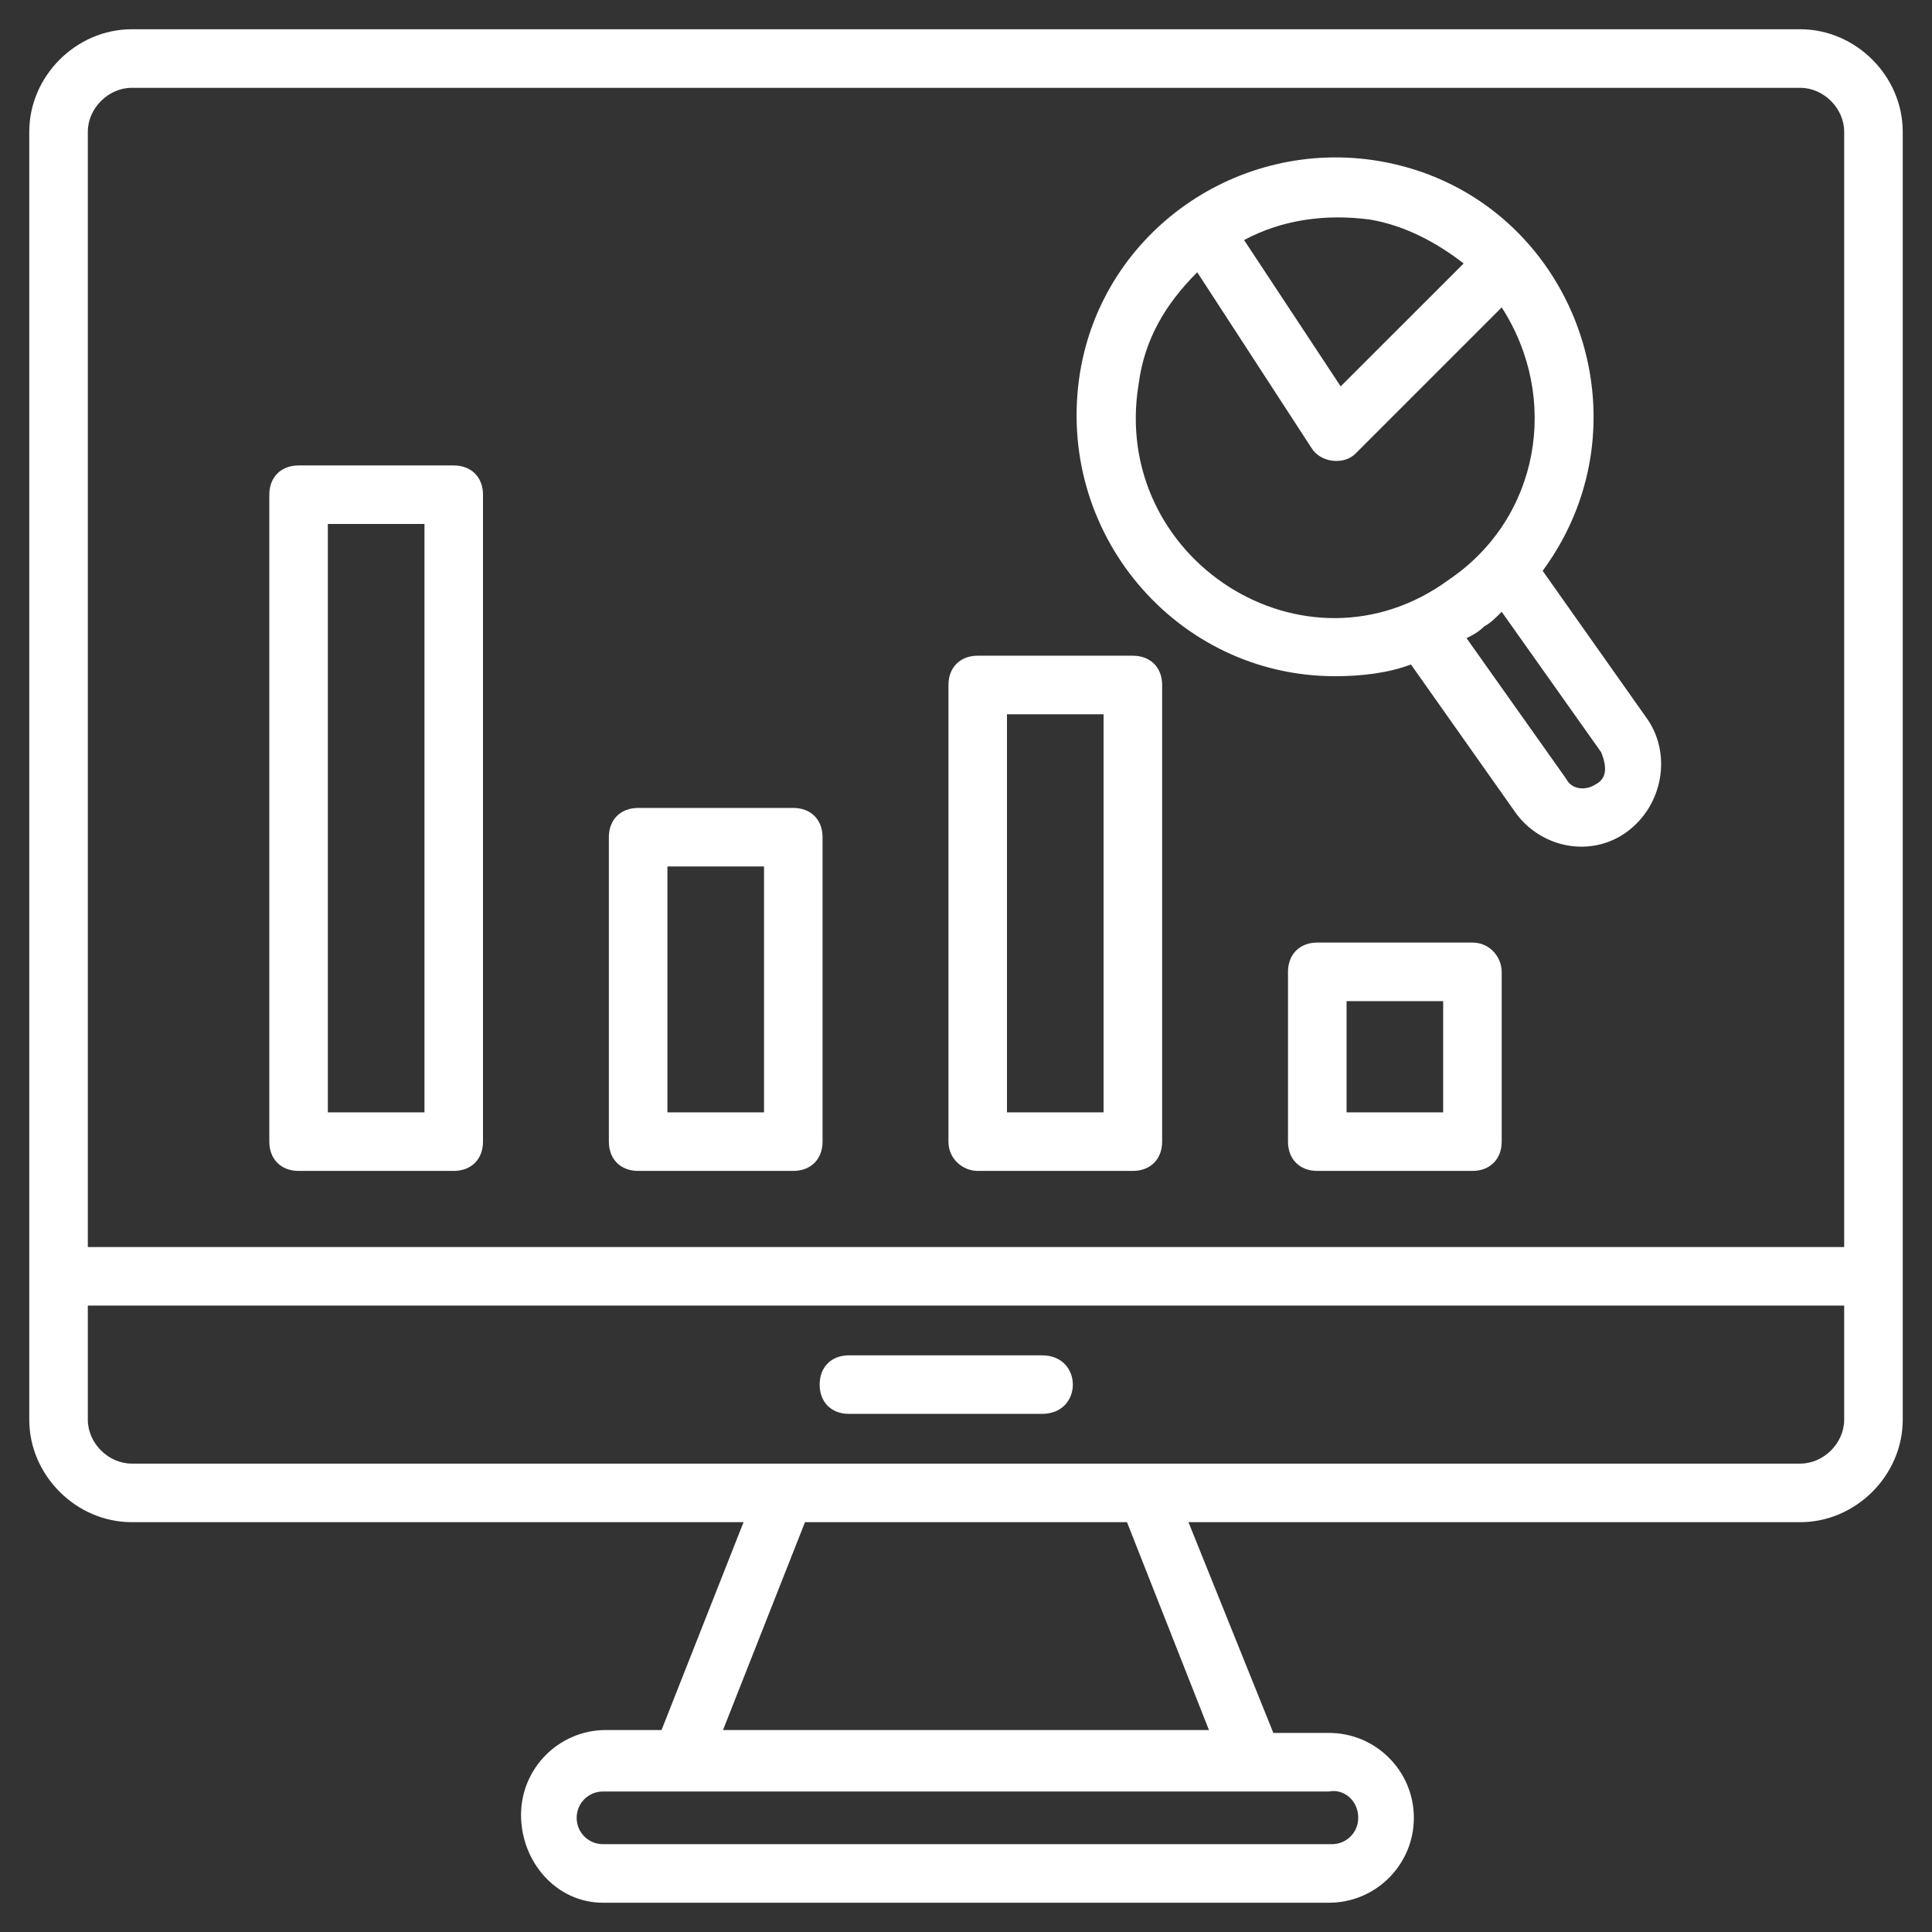 <svg width="48" height="48" viewBox="0 0 48 48" fill="none" xmlns="http://www.w3.org/2000/svg">
<rect x="0" y="0" width="48" height="48" fill="#333333" stroke="none"/>
<g id="dashboard" clip-path="url(#clip0_111_4403)">
<path id="Vector" d="M44.727 0.727H3.273C1.891 0.727 0.727 1.891 0.727 3.273V35.273C0.727 36.654 1.891 37.818 3.273 37.818H18.473L16.436 42.982H15.054C13.891 42.982 12.945 43.927 12.945 45.091C12.945 46.254 13.818 47.273 14.982 47.273H33.018C34.182 47.273 35.127 46.327 35.127 45.163C35.127 44 34.182 43.054 33.018 43.054H31.636L29.527 37.818H44.727C46.109 37.818 47.273 36.654 47.273 35.273V3.273C47.273 1.891 46.109 0.727 44.727 0.727ZM3.273 2.182H44.727C45.309 2.182 45.818 2.691 45.818 3.273V30.982H2.182V3.273C2.182 2.691 2.691 2.182 3.273 2.182ZM33.745 45.163C33.745 45.527 33.454 45.818 33.091 45.818H14.982C14.618 45.818 14.327 45.527 14.327 45.163C14.327 44.8 14.618 44.509 14.982 44.509C21.672 44.509 26.254 44.509 33.018 44.509C33.382 44.436 33.745 44.727 33.745 45.163ZM30.036 42.982H17.963L20 37.818H28L30.036 42.982ZM44.727 36.363C31.636 36.363 16.363 36.363 3.273 36.363C2.691 36.363 2.182 35.854 2.182 35.273V32.436H45.818V35.273C45.818 35.854 45.309 36.363 44.727 36.363Z" fill="white"/>
<path id="Vector_2" d="M25.891 33.673H21.091C20.655 33.673 20.364 33.964 20.364 34.4C20.364 34.837 20.655 35.127 21.091 35.127H25.891C26.909 35.127 26.909 33.673 25.891 33.673ZM7.418 29.091H11.273C11.709 29.091 12 28.8 12 28.364V12.291C12 11.855 11.709 11.564 11.273 11.564H7.418C6.982 11.564 6.691 11.855 6.691 12.291V28.364C6.691 28.8 6.982 29.091 7.418 29.091ZM8.145 13.018H10.546V27.637H8.145V13.018ZM15.855 29.091H19.709C20.145 29.091 20.436 28.8 20.436 28.364V20.8C20.436 20.364 20.145 20.073 19.709 20.073H15.855C15.418 20.073 15.127 20.364 15.127 20.8V28.364C15.127 28.8 15.418 29.091 15.855 29.091ZM16.582 21.527H18.982V27.637H16.582V21.527ZM24.291 29.091H28.145C28.582 29.091 28.873 28.8 28.873 28.364V17.018C28.873 16.582 28.582 16.291 28.145 16.291H24.291C23.855 16.291 23.564 16.582 23.564 17.018V28.364C23.564 28.8 23.927 29.091 24.291 29.091ZM25.018 17.746H27.418V27.637H25.018V17.746ZM36.582 23.418H32.727C32.291 23.418 32 23.709 32 24.146V28.364C32 28.8 32.291 29.091 32.727 29.091H36.582C37.018 29.091 37.309 28.8 37.309 28.364V24.146C37.309 23.782 37.018 23.418 36.582 23.418ZM35.855 27.637H33.455V24.873H35.855V27.637ZM33.164 16.8C33.818 16.8 34.473 16.727 35.055 16.509L37.673 20.218C38.327 21.091 39.564 21.309 40.436 20.655C41.309 20 41.527 18.764 40.946 17.891L38.327 14.182C41.164 10.328 38.982 4.8 34.255 4C30.764 3.418 27.418 5.746 26.836 9.237C26.182 13.237 29.236 16.8 33.164 16.8ZM39.636 19.491C39.418 19.637 39.055 19.637 38.909 19.346L36.436 15.855C36.582 15.782 36.727 15.709 36.873 15.564C37.018 15.491 37.164 15.346 37.309 15.2L39.782 18.691C39.927 19.055 39.927 19.346 39.636 19.491ZM34.036 5.455C34.909 5.6 35.709 6.037 36.364 6.546L33.309 9.6L30.909 5.964C31.855 5.455 32.946 5.309 34.036 5.455ZM28.291 9.528C28.436 8.437 28.945 7.564 29.745 6.764L32.582 11.127C32.8 11.491 33.382 11.564 33.673 11.273L37.309 7.637C38.764 9.891 38.255 12.873 36 14.4C32.436 17.018 27.564 13.891 28.291 9.528Z" fill="white"/>
</g>
<defs>
<clipPath id="clip0_111_4403">
<rect width="48" height="48" fill="white"/>
</clipPath>
</defs>
</svg>
